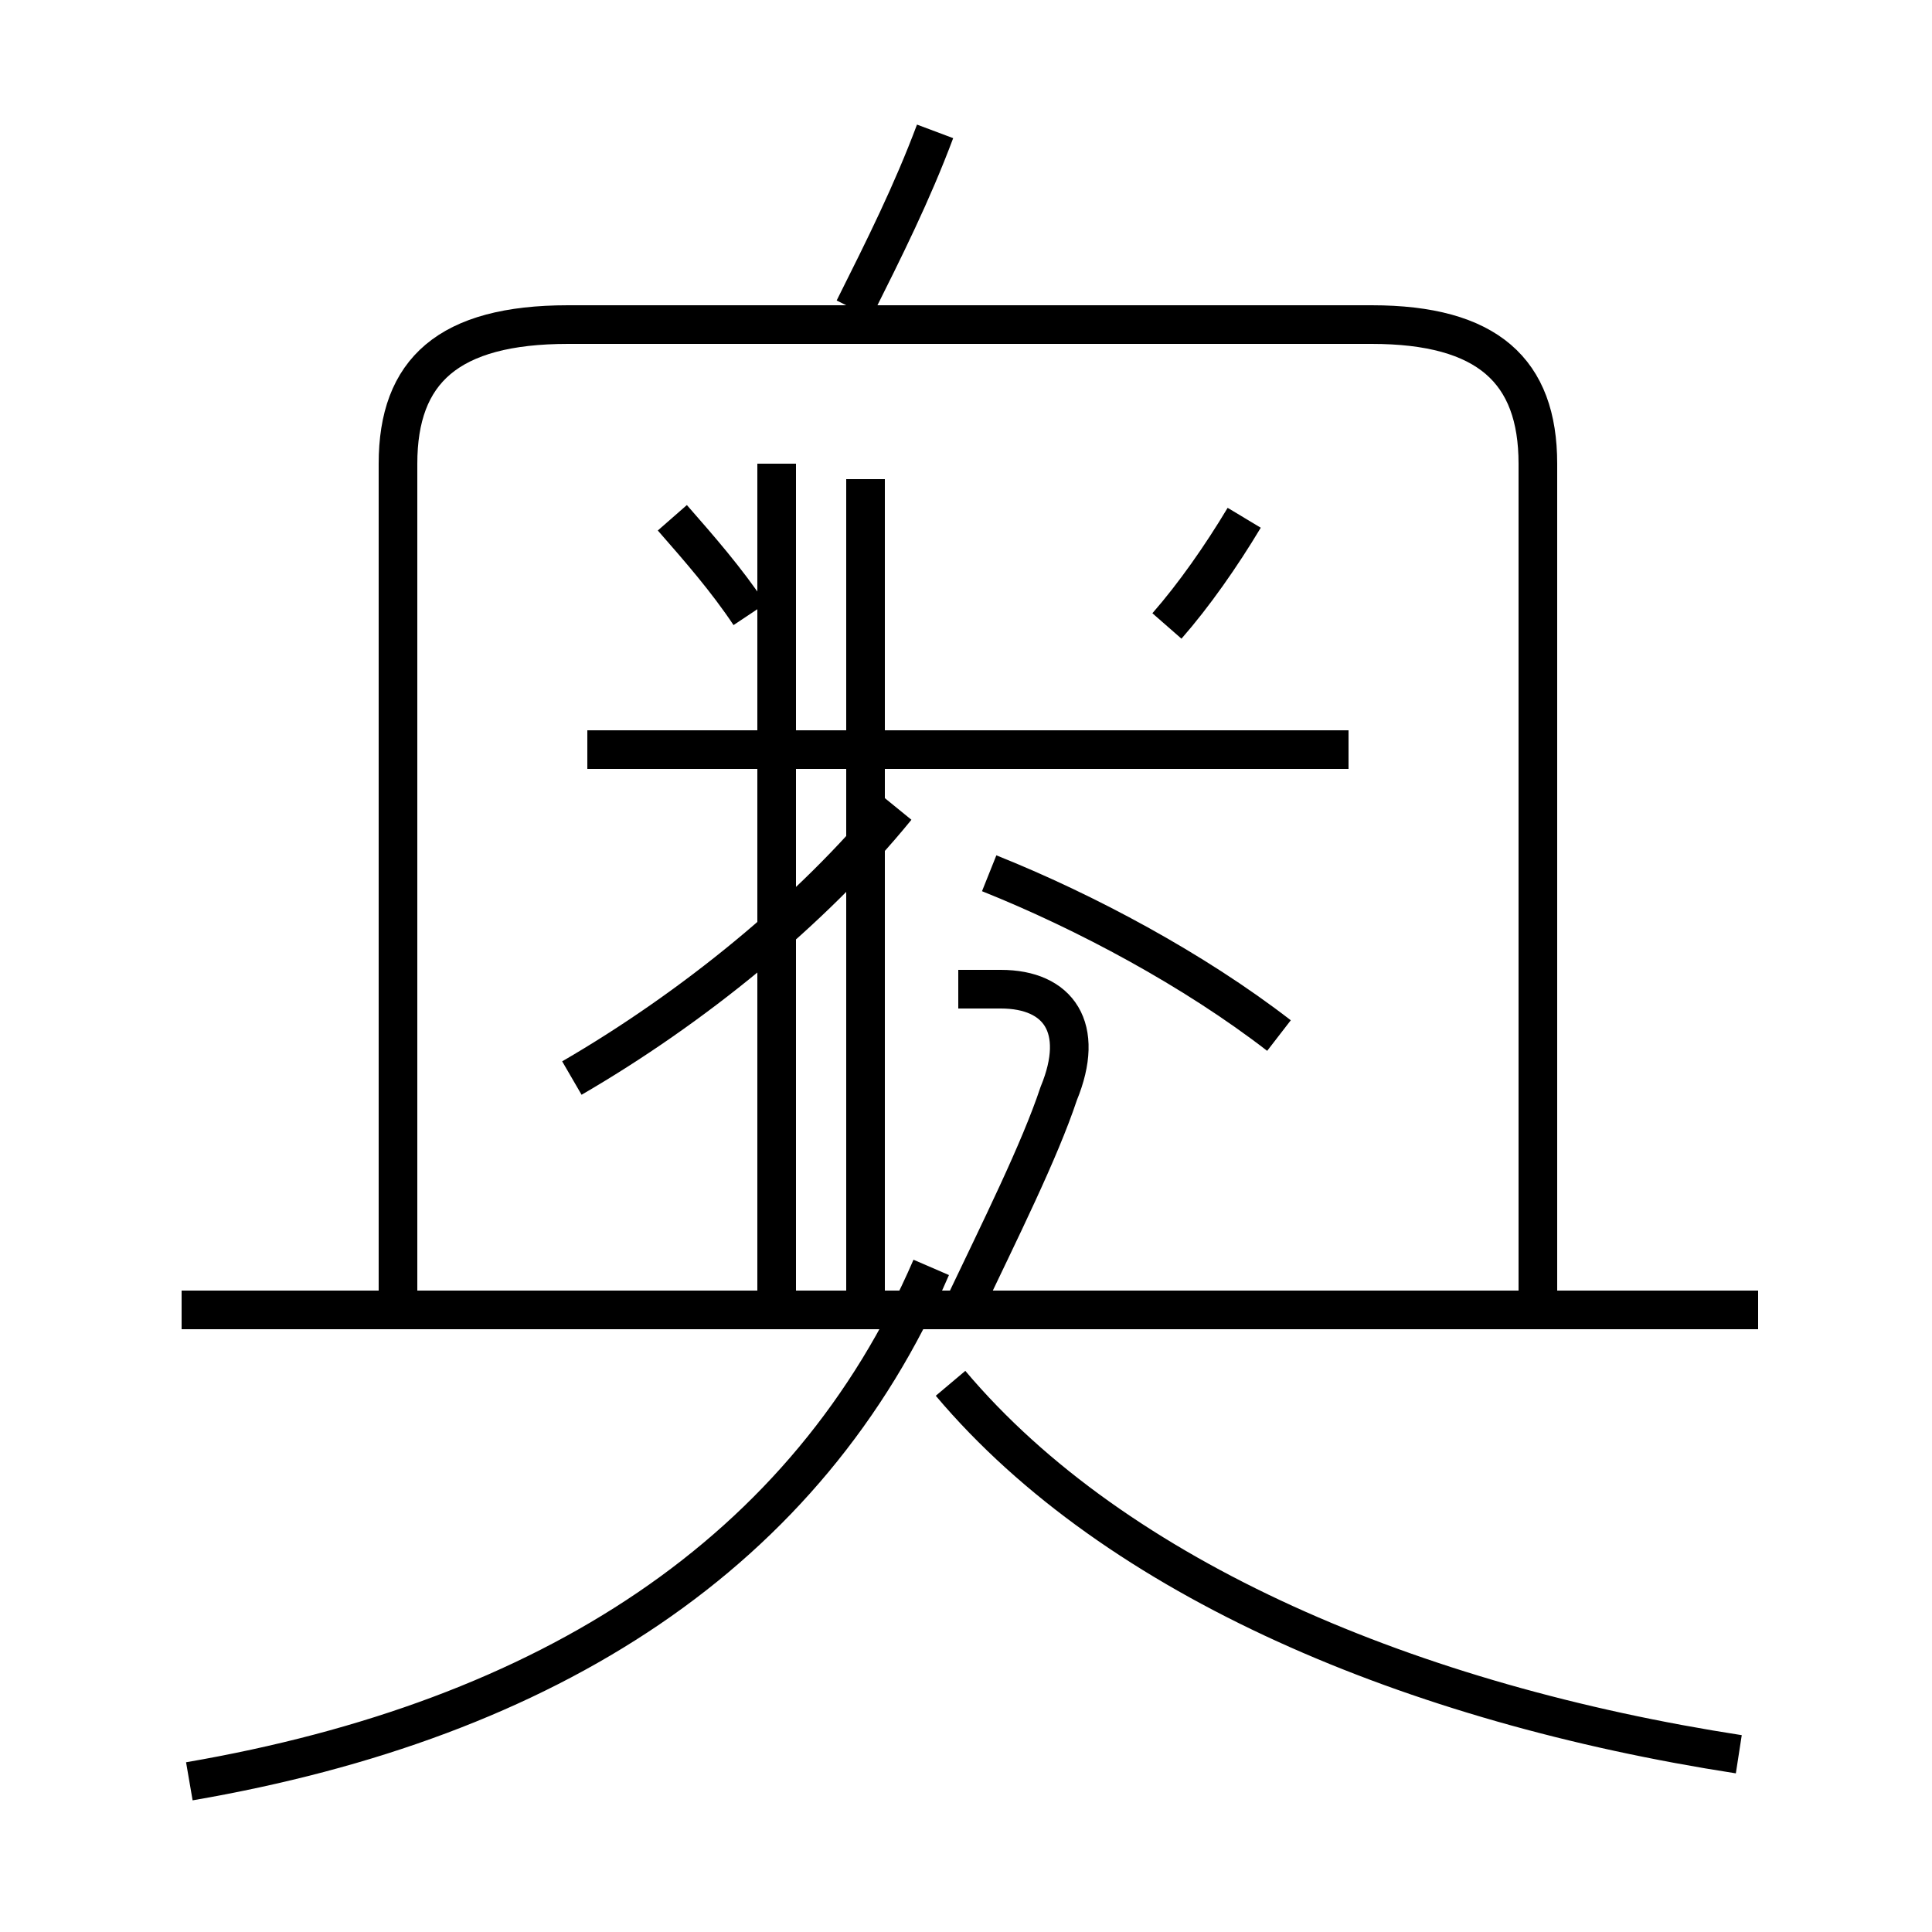<?xml version='1.0' encoding='utf8'?>
<svg viewBox="0.0 -6.0 50.0 50.0" version="1.1" xmlns="http://www.w3.org/2000/svg">
<rect x="0.0" y="-6.0" width="50.0" height="50.0" fill="#808080" stroke="none"/>
<rect x="-1000" y="-1000" width="2000" height="2000" stroke="white" fill="white"/>
<g style="fill:white;stroke:#000000;  stroke-width:1">
<path d="M 45.0 1.4 C 36.6 0.1 28.9 -3.1 24.6 -8.2 M 4.9 2.1 C 14.2 0.5 20.9 -3.8 24.1 -11.2 M 45.5 -10.1 L 4.7 -10.1 M 14.8 -16.1 C 17.9 -17.9 21.0 -20.4 23.2 -23.1 M 24.9 -10.1 C 25.9 -12.2 26.9 -14.2 27.4 -15.7 C 28.1 -17.4 27.4 -18.4 25.9 -18.4 L 24.8 -18.4 M 10.3 -9.9 L 10.3 -32.0 C 10.3 -34.4 11.6 -35.6 14.7 -35.6 L 35.5 -35.6 C 38.5 -35.6 39.8 -34.4 39.8 -32.0 L 39.8 -9.9 M 34.9 -24.6 L 15.2 -24.6 M 33.1 -17.2 C 30.9 -18.9 28.1 -20.4 25.6 -21.4 M 19.4 -28.1 C 18.8 -29.0 18.1 -29.8 17.4 -30.6 M 22.4 -10.1 L 22.4 -31.6 M 30.2 -27.8 C 30.9 -28.6 31.6 -29.6 32.2 -30.6 M 22.1 -36.0 C 22.9 -37.6 23.6 -39.0 24.2 -40.6 M 20.1 -10.1 L 20.1 -32.0" transform="translate(0.0, 38.0)" />
</g>
</svg>
